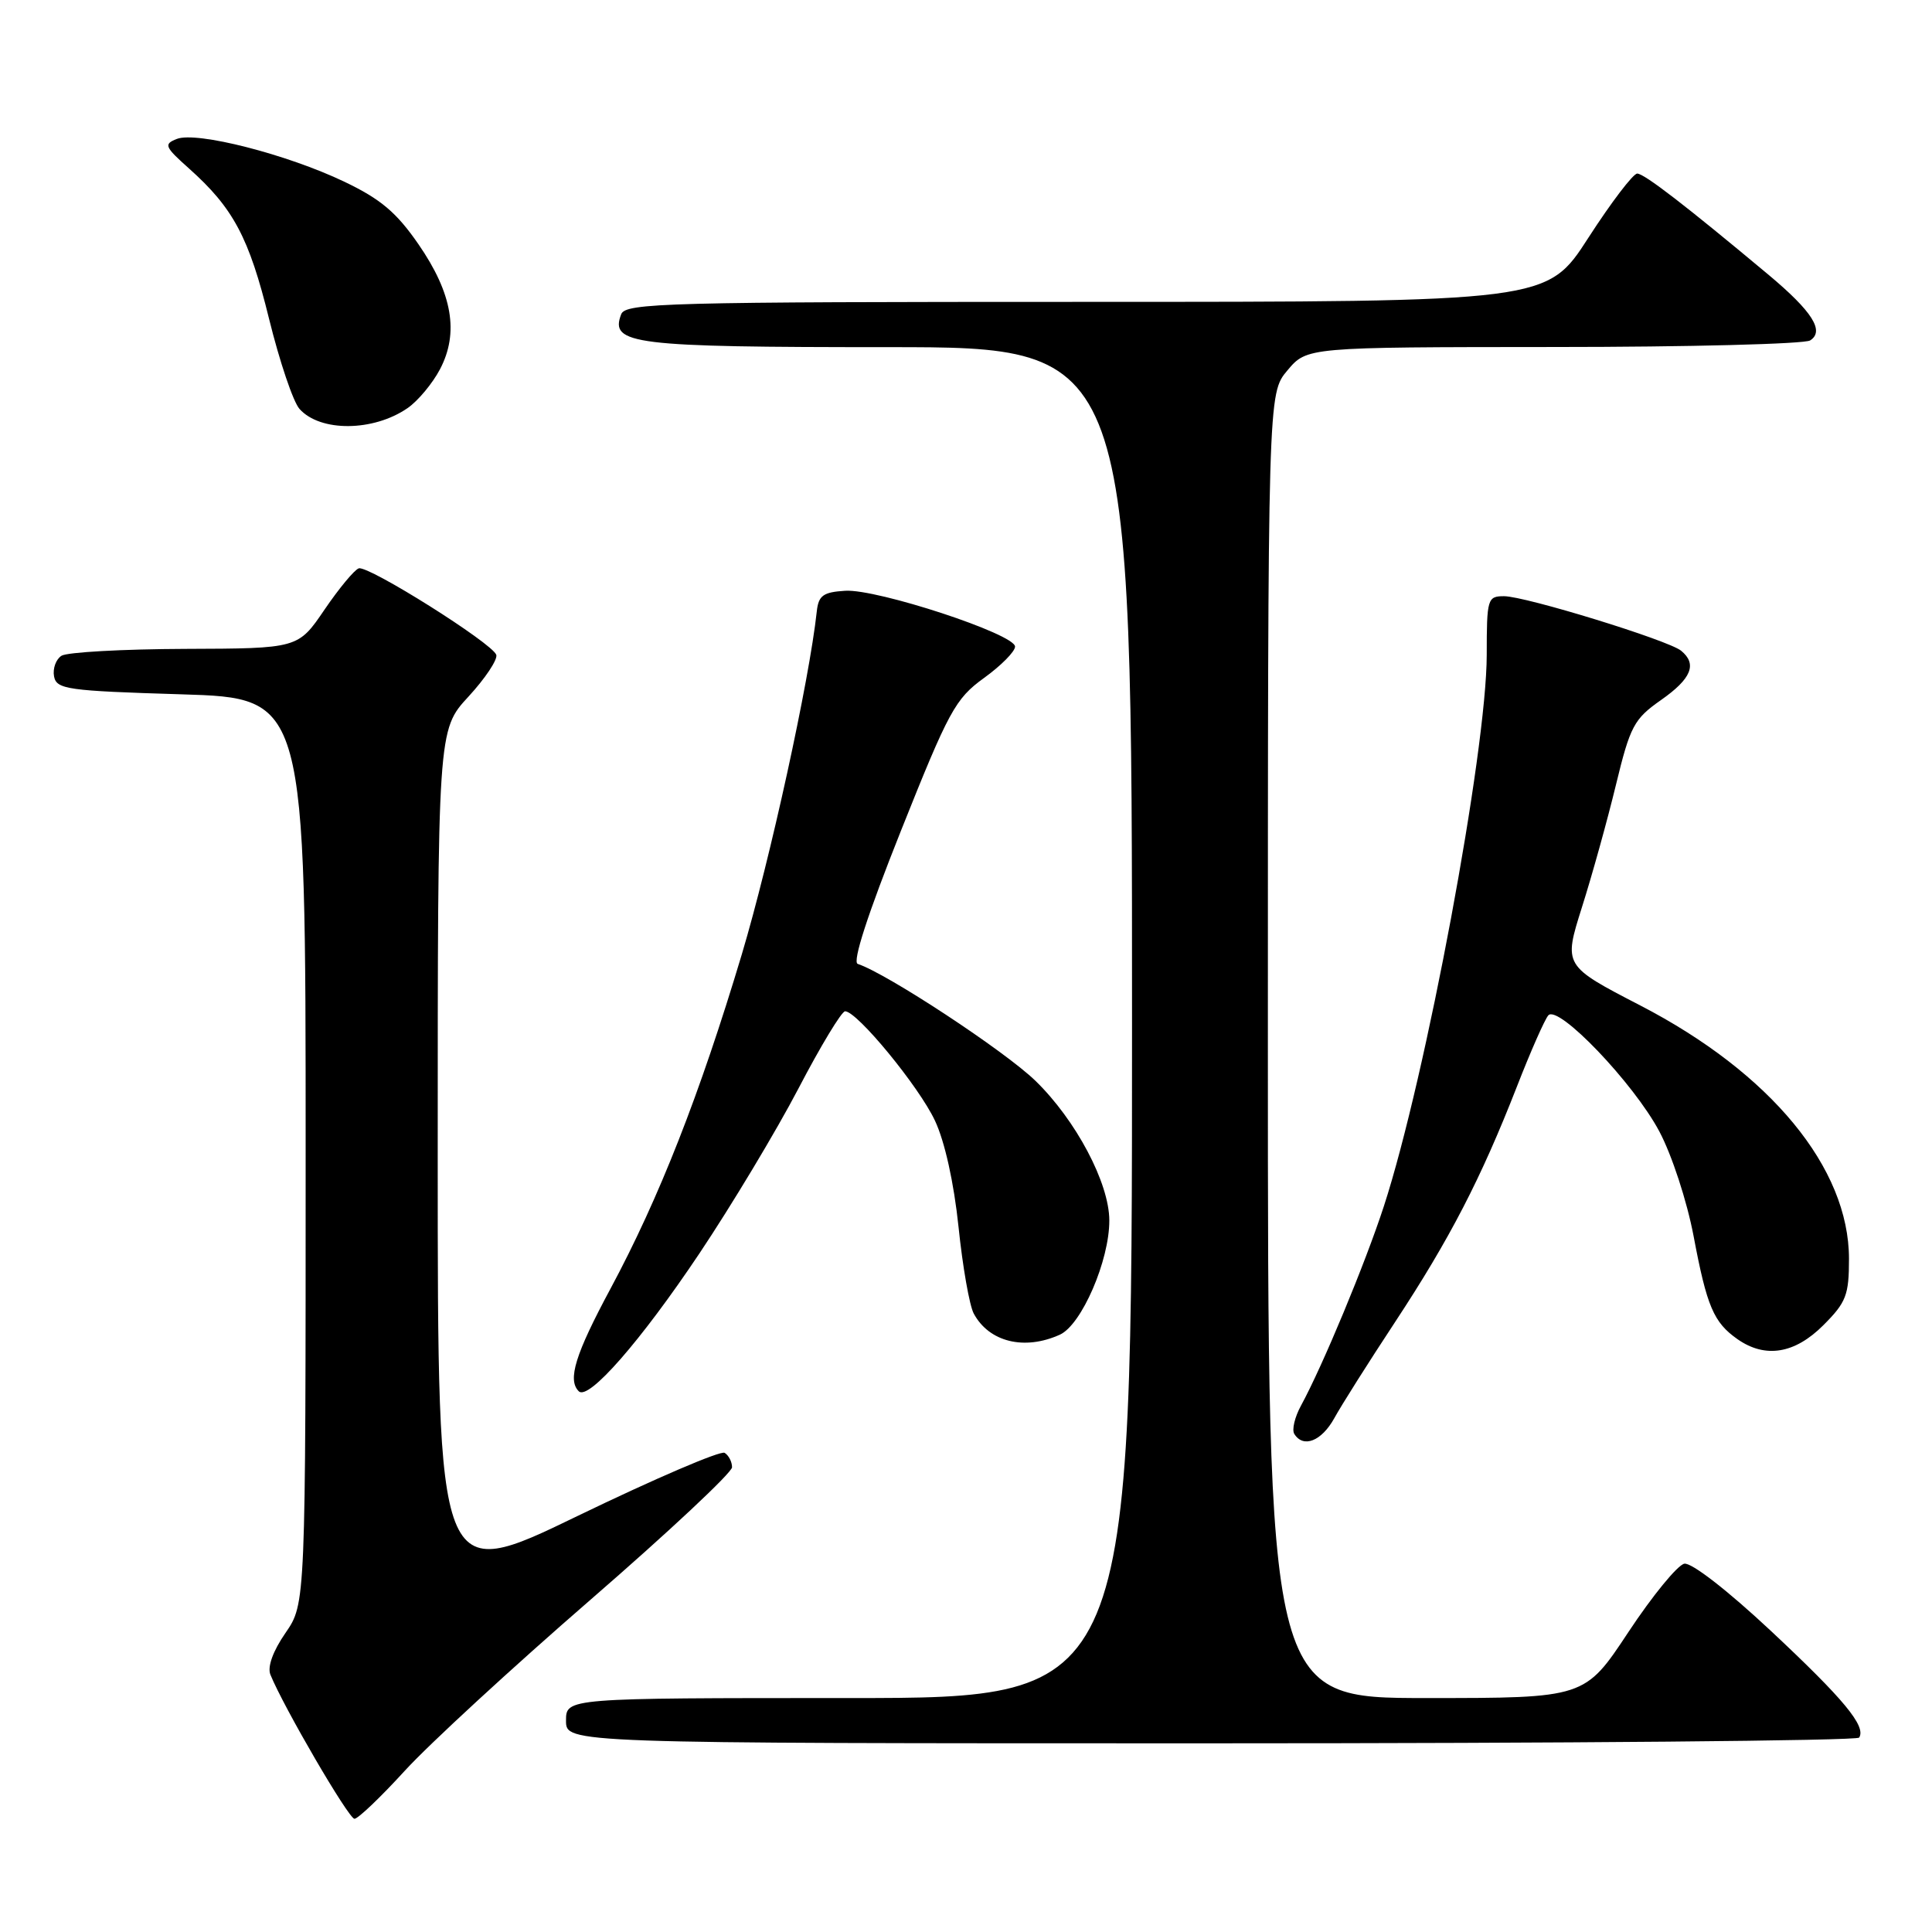 <?xml version="1.0" encoding="UTF-8" standalone="no"?>
<!DOCTYPE svg PUBLIC "-//W3C//DTD SVG 1.1//EN" "http://www.w3.org/Graphics/SVG/1.1/DTD/svg11.dtd" >
<svg xmlns="http://www.w3.org/2000/svg" xmlns:xlink="http://www.w3.org/1999/xlink" version="1.1" viewBox="0 0 256 256">
 <g >
 <path fill="currentColor"
d=" M 53.66 234.61 C 56.87 231.10 67.94 220.91 78.25 211.97 C 88.56 203.03 97.00 195.13 97.00 194.42 C 97.00 193.70 96.56 192.85 96.02 192.51 C 95.49 192.18 86.71 195.95 76.52 200.88 C 58.00 209.85 58.00 209.85 58.00 153.29 C 58.00 96.72 58.00 96.72 62.07 92.31 C 64.30 89.89 65.96 87.39 65.76 86.77 C 65.24 85.23 48.82 74.90 47.54 75.31 C 46.97 75.49 44.92 77.96 43.00 80.78 C 39.50 85.93 39.50 85.93 24.50 85.98 C 16.25 86.01 8.89 86.42 8.15 86.89 C 7.41 87.36 6.97 88.59 7.16 89.62 C 7.49 91.34 8.89 91.54 24.01 92.00 C 40.50 92.50 40.50 92.50 40.50 152.50 C 40.50 212.50 40.50 212.50 37.83 216.37 C 36.17 218.77 35.41 220.87 35.83 221.90 C 37.58 226.21 46.20 241.00 46.97 241.00 C 47.44 241.00 50.45 238.13 53.66 234.61 Z  M 246.35 230.24 C 247.29 228.73 244.34 225.17 234.65 216.10 C 228.92 210.74 224.13 207.02 223.18 207.20 C 222.28 207.38 218.95 211.45 215.77 216.26 C 209.99 225.00 209.99 225.00 189.00 225.00 C 168.00 225.00 168.00 225.00 168.00 138.58 C 168.00 52.15 168.00 52.15 170.59 49.08 C 173.18 46.00 173.18 46.00 205.84 45.98 C 223.80 45.98 239.11 45.58 239.85 45.11 C 241.80 43.88 240.15 41.27 234.34 36.41 C 223.40 27.27 217.87 23.00 216.94 23.00 C 216.40 23.00 213.49 26.82 210.47 31.50 C 204.99 40.00 204.99 40.00 143.96 40.00 C 88.26 40.00 82.88 40.14 82.31 41.64 C 80.78 45.63 83.79 46.00 117.69 46.00 C 150.00 46.00 150.00 46.00 150.00 135.50 C 150.00 225.00 150.00 225.00 112.50 225.00 C 75.00 225.00 75.00 225.00 75.00 228.00 C 75.00 231.00 75.00 231.00 160.44 231.00 C 207.43 231.00 246.09 230.66 246.35 230.24 Z  M 176.80 187.92 C 177.73 186.22 181.36 180.48 184.86 175.17 C 192.11 164.15 196.23 156.18 200.99 144.00 C 202.81 139.32 204.69 135.07 205.16 134.54 C 206.47 133.07 216.47 143.52 219.87 149.92 C 221.53 153.04 223.53 159.15 224.41 163.79 C 226.17 173.14 227.07 175.23 230.23 177.45 C 233.91 180.02 237.81 179.39 241.60 175.60 C 244.63 172.57 245.00 171.61 245.00 166.80 C 245.00 154.76 234.63 142.17 217.33 133.22 C 207.17 127.96 207.17 127.96 209.61 120.23 C 210.96 115.98 212.99 108.67 214.12 104.00 C 216.01 96.20 216.51 95.27 220.09 92.76 C 224.13 89.93 224.92 87.99 222.75 86.22 C 221.04 84.83 202.12 79.00 199.29 79.00 C 197.10 79.00 197.00 79.34 197.00 86.75 C 196.99 99.52 188.94 142.72 183.37 159.83 C 180.89 167.44 175.27 180.96 172.39 186.25 C 171.56 187.77 171.16 189.45 171.50 190.00 C 172.69 191.92 175.11 190.97 176.80 187.92 Z  M 92.68 166.08 C 96.94 159.71 102.84 149.89 105.79 144.25 C 108.73 138.61 111.52 134.00 111.98 134.00 C 113.57 134.00 121.76 143.96 123.88 148.48 C 125.19 151.25 126.40 156.73 127.01 162.57 C 127.55 167.83 128.46 172.99 129.02 174.04 C 131.05 177.83 135.74 178.98 140.44 176.85 C 143.32 175.54 147.01 167.01 146.99 161.71 C 146.98 156.75 142.56 148.42 137.20 143.21 C 133.12 139.26 117.56 129.02 113.65 127.72 C 112.92 127.47 114.97 121.14 119.38 110.08 C 125.72 94.18 126.58 92.59 130.38 89.84 C 132.65 88.20 134.50 86.33 134.50 85.68 C 134.50 84.02 116.24 78.02 112.00 78.28 C 109.07 78.46 108.46 78.91 108.23 81.00 C 107.23 90.23 102.06 113.86 98.28 126.50 C 92.71 145.07 87.34 158.74 80.93 170.69 C 76.22 179.45 75.17 182.84 76.69 184.35 C 77.97 185.63 84.89 177.72 92.68 166.08 Z  M 54.00 54.08 C 55.38 53.13 57.31 50.81 58.30 48.93 C 60.84 44.10 59.95 38.89 55.46 32.38 C 52.55 28.16 50.45 26.38 45.63 24.08 C 38.04 20.45 26.04 17.38 23.43 18.41 C 21.67 19.10 21.81 19.44 25.05 22.33 C 30.91 27.56 33.00 31.47 35.65 42.24 C 37.04 47.88 38.85 53.26 39.69 54.19 C 42.44 57.26 49.47 57.20 54.00 54.08 Z "/>
</g>
</svg>